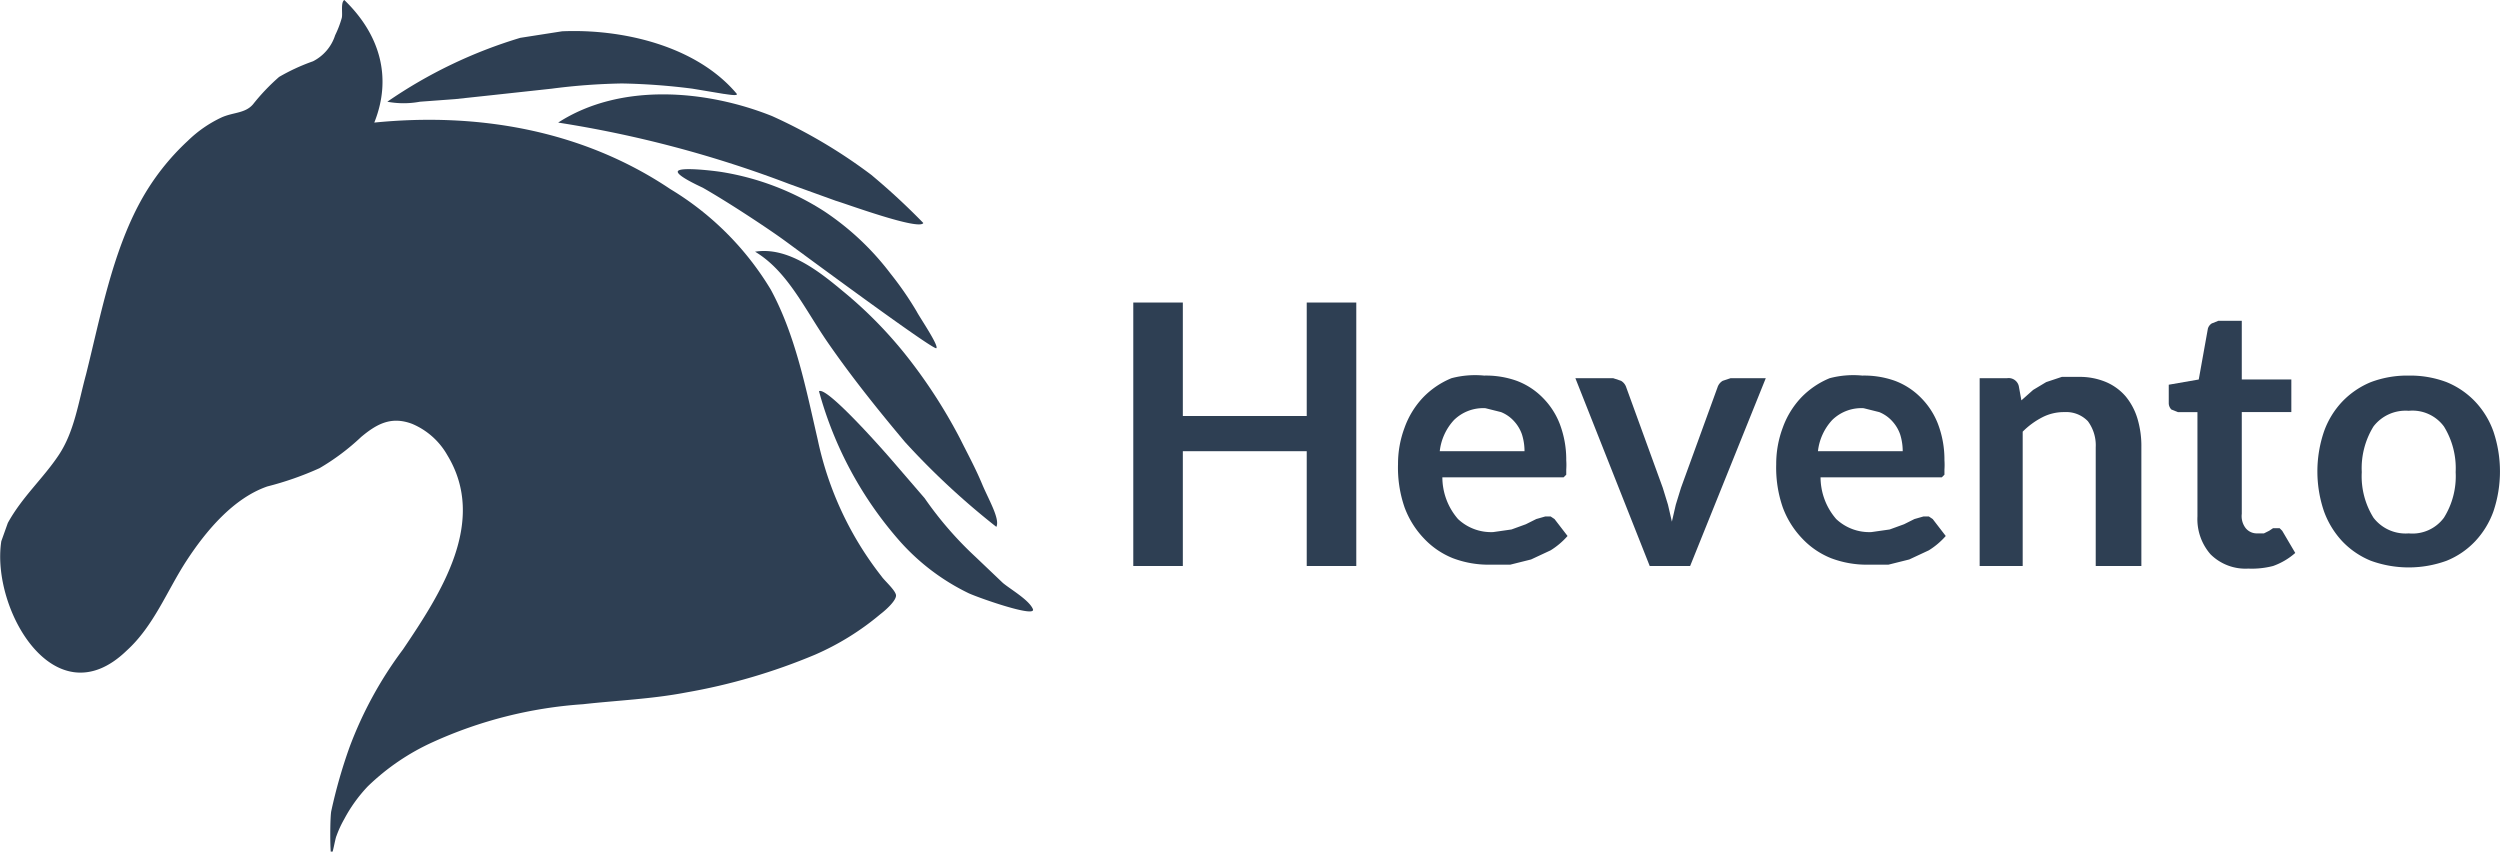 <svg id="Lag_1" data-name="Lag 1" xmlns="http://www.w3.org/2000/svg" width="191.7" height="65.3" viewBox="0 0 191.7 65.3"><title>Logo</title><path d="M67.7,19.6" transform="translate(-2.8 -5.7)" fill="#2e3f53"/><path d="M69.6,19.1a52.1,52.1,0,0,1,4,3.7c-.3.6-6-1.5-6.7-1.7l-3.6-1.3a87.4,87.4,0,0,0-17.7-4.7C50.4,12,57,12.6,62,14.6A39.9,39.9,0,0,1,69.6,19.1Z" transform="translate(-2.8 -5.7)" fill="#2e3f53"/><path d="M67,17.4" transform="translate(-2.8 -5.7)" fill="#2e3f53"/><path d="M65.4,20.5" transform="translate(-2.8 -5.7)" fill="#2e3f53"/><path d="M64.7,18.8" transform="translate(-2.8 -5.7)" fill="#2e3f53"/><path d="M72.2,39.6c-2.1-2.5-4.1-5-5.9-7.6s-3.1-5.5-5.6-7c2.5-.4,4.9,1.5,6.7,3a32.5,32.5,0,0,1,5,5.1,40.2,40.2,0,0,1,4,6.2c.6,1.2,1.2,2.3,1.7,3.5s1.4,2.7,1.1,3.3A58.1,58.1,0,0,1,72.2,39.6Z" transform="translate(-2.8 -5.7)" fill="#2e3f53"/><path d="M3.2,46.3" transform="translate(-2.8 -5.7)" fill="#2e3f53"/><path d="M3.4,45.8c1.1-2,2.7-3.4,3.9-5.2s1.5-4,2.1-6.2c1.1-4.4,2-9.3,4.2-13.3a18.3,18.3,0,0,1,3.6-4.6,9.4,9.4,0,0,1,2.6-1.8c.9-.4,1.8-.3,2.4-1a15.8,15.8,0,0,1,2-2.1,15.2,15.2,0,0,1,2.6-1.2,3.4,3.4,0,0,0,1.7-2A7.7,7.7,0,0,0,29,7.1c.1-.3-.1-1.2.2-1.4,2.7,2.6,3.7,5.9,2.3,9.4,8-.8,16,.6,22.7,5.1a22.6,22.6,0,0,1,7.7,7.7c1.9,3.5,2.7,7.6,3.6,11.5a25.5,25.5,0,0,0,4.9,10.5c.2.3,1,1,1.1,1.4s-.8,1.2-1.2,1.5a20.4,20.4,0,0,1-5,3.1,45.8,45.8,0,0,1-9.9,2.9c-2.6.5-5.2.6-7.9.9a33.2,33.2,0,0,0-11.5,2.9,17.6,17.6,0,0,0-5,3.4,11.4,11.4,0,0,0-1.8,2.5,8.1,8.1,0,0,0-.6,1.3c-.1.2-.3,1.5-.4,1.4s-.1-2.8,0-3.3A39.3,39.3,0,0,1,29.6,63a29.9,29.9,0,0,1,4.1-7.5c2.9-4.3,6.5-9.8,3.4-14.9a5.6,5.6,0,0,0-2.7-2.4c-1.6-.6-2.7,0-3.9,1a17.5,17.5,0,0,1-3.2,2.4,24.1,24.1,0,0,1-4,1.4c-2.6.9-4.7,3.4-6.2,5.7s-2.5,5-4.6,6.9C7,60.9,2.1,52.4,2.9,47.2" transform="translate(-2.8 -5.7)" fill="#2e3f53"/><path d="M43.2,12.7" transform="translate(-2.8 -5.7)" fill="#2e3f53"/><path d="M45.8,12.3" transform="translate(-2.8 -5.7)" fill="#2e3f53"/><path d="M45.9,8.1c4.6-.2,10.3,1.1,13.4,4.8.1.2-.9,0-1,0l-2.4-.4a49.2,49.2,0,0,0-5.4-.4,47.5,47.5,0,0,0-5.4.4l-4.6.5-2.8.3-2.7.2a6.8,6.8,0,0,1-2.5,0A36.4,36.4,0,0,1,42.7,8.6" transform="translate(-2.8 -5.7)" fill="#2e3f53"/><path d="M44,8.4" transform="translate(-2.8 -5.7)" fill="#2e3f53"/><path d="M64.4,21.7c.3-.1.6-.5,1-.1" transform="translate(-2.8 -5.7)" fill="#2e3f53"/><path d="M66,21.9a20.8,20.8,0,0,1,5.1,4.8,25,25,0,0,1,2,2.9c.2.4,1.7,2.6,1.5,2.8S64,24.9,62.9,24.1s-4.1-2.8-6.2-4c-.2-.1-2.2-1-1.9-1.3s2.8,0,3.4.1A20.6,20.6,0,0,1,66,21.9Z" transform="translate(-2.8 -5.7)" fill="#2e3f53"/><path d="M73.7,43.9a27.4,27.4,0,0,0,3.9,4.5l2.1,2c.6.5,2,1.3,2.3,2s-4-.8-4.9-1.2a16.9,16.9,0,0,1-5.3-4,28.9,28.9,0,0,1-6.2-11.5c.6-.4,5,4.6,5.6,5.3Z" transform="translate(-2.8 -5.7)" fill="#2e3f53"/><path d="M106.8,49.1H103V40.3H93.5v8.8H89.7V28.9h3.8v8.7H103V28.9h3.8Z" transform="translate(-2.8 -5.7)" fill="#2e3f53"/><path d="M116.6,34.5a7,7,0,0,1,2.5.4,5.5,5.5,0,0,1,2,1.3,5.8,5.8,0,0,1,1.3,2,7.7,7.7,0,0,1,.5,2.8,5,5,0,0,1,0,.7v.4l-.2.2h-9.3a4.9,4.9,0,0,0,1.2,3.2,3.7,3.7,0,0,0,2.7,1l1.4-.2,1.1-.4.8-.4.7-.2h.4l.3.2,1,1.3a5.8,5.8,0,0,1-1.3,1.1l-1.5.7-1.6.4h-1.6a7.7,7.7,0,0,1-2.8-.5,6.2,6.2,0,0,1-2.2-1.5,6.9,6.9,0,0,1-1.5-2.4,9.3,9.3,0,0,1-.5-3.3,7.9,7.9,0,0,1,.5-2.8,6.6,6.6,0,0,1,1.4-2.3,6.4,6.4,0,0,1,2.2-1.5A7.1,7.1,0,0,1,116.6,34.5Zm.1,2.5a3.2,3.2,0,0,0-2.4.9,4.2,4.2,0,0,0-1.1,2.4h6.5a4.3,4.3,0,0,0-.2-1.3,2.9,2.9,0,0,0-.6-1,2.7,2.7,0,0,0-1-.7Z" transform="translate(-2.8 -5.7)" fill="#2e3f53"/><path d="M132.4,49.1h-3.1l-5.7-14.4h2.9l.6.2a.9.9,0,0,1,.4.5l2.8,7.7.4,1.3.3,1.3.3-1.3.4-1.3,2.8-7.7a.9.9,0,0,1,.4-.5l.6-.2h2.7Z" transform="translate(-2.8 -5.7)" fill="#2e3f53"/><path d="M145.6,34.5a7,7,0,0,1,2.5.4,5.5,5.5,0,0,1,2,1.3,5.8,5.8,0,0,1,1.3,2,7.7,7.7,0,0,1,.5,2.8,5,5,0,0,1,0,.7v.4l-.2.2h-9.3a4.9,4.9,0,0,0,1.2,3.2,3.7,3.7,0,0,0,2.7,1l1.4-.2,1.1-.4.8-.4.7-.2h.4l.3.2,1,1.3a5.8,5.8,0,0,1-1.3,1.1l-1.5.7-1.6.4h-1.6a7.7,7.7,0,0,1-2.8-.5,6.2,6.2,0,0,1-2.2-1.5,6.9,6.9,0,0,1-1.5-2.4,9.3,9.3,0,0,1-.5-3.3,7.9,7.9,0,0,1,.5-2.8,6.6,6.6,0,0,1,1.4-2.3,6.4,6.4,0,0,1,2.2-1.5A7.1,7.1,0,0,1,145.6,34.5Zm.1,2.5a3.2,3.2,0,0,0-2.4.9,4.2,4.2,0,0,0-1.1,2.4h6.5a4.3,4.3,0,0,0-.2-1.3,2.9,2.9,0,0,0-.6-1,2.7,2.7,0,0,0-1-.7Z" transform="translate(-2.8 -5.7)" fill="#2e3f53"/><path d="M154.6,49.1V34.7h2.1a.8.8,0,0,1,.9.6l.2,1.1.9-.8,1-.6,1.2-.4h1.3a5.2,5.2,0,0,1,2.1.4,4.1,4.1,0,0,1,1.5,1.1,4.9,4.9,0,0,1,.9,1.7,7.3,7.3,0,0,1,.3,2.2v9.1h-3.5V40a3.1,3.1,0,0,0-.6-2,2.3,2.3,0,0,0-1.8-.7,3.6,3.6,0,0,0-1.7.4,6,6,0,0,0-1.5,1.1V49.1Z" transform="translate(-2.8 -5.7)" fill="#2e3f53"/><path d="M175.2,49.3a3.8,3.8,0,0,1-2.9-1.1,4.1,4.1,0,0,1-1-2.9v-8h-1.5l-.5-.2a.7.7,0,0,1-.2-.5V35.2l2.3-.4.7-3.9a.7.7,0,0,1,.3-.4l.5-.2h1.8v4.5h3.8v2.5h-3.8v7.8a1.5,1.5,0,0,0,.3,1.1,1.1,1.1,0,0,0,.9.4h.5l.4-.2.3-.2h.5l.2.2,1,1.7a5.2,5.2,0,0,1-1.7,1A6.5,6.5,0,0,1,175.2,49.3Z" transform="translate(-2.8 -5.7)" fill="#2e3f53"/><path d="M187.5,34.5a7.9,7.9,0,0,1,2.9.5,6.3,6.3,0,0,1,2.2,1.5,6.5,6.5,0,0,1,1.4,2.3,9.6,9.6,0,0,1,0,6.1,6.6,6.6,0,0,1-1.4,2.3,6.2,6.2,0,0,1-2.2,1.5,8.5,8.5,0,0,1-5.8,0,6.3,6.3,0,0,1-2.2-1.5,6.7,6.7,0,0,1-1.4-2.3,9.5,9.5,0,0,1,0-6.1,6.5,6.5,0,0,1,1.4-2.3,6.4,6.4,0,0,1,2.2-1.5A7.9,7.9,0,0,1,187.5,34.5Zm0,12.1a3,3,0,0,0,2.7-1.2,6,6,0,0,0,.9-3.5,6.1,6.1,0,0,0-.9-3.5,3,3,0,0,0-2.7-1.2,3.1,3.1,0,0,0-2.7,1.2,6.1,6.1,0,0,0-.9,3.5,6,6,0,0,0,.9,3.5A3.1,3.1,0,0,0,187.5,46.6Z" transform="translate(-2.8 -5.7)" fill="#2e3f53"/></svg>